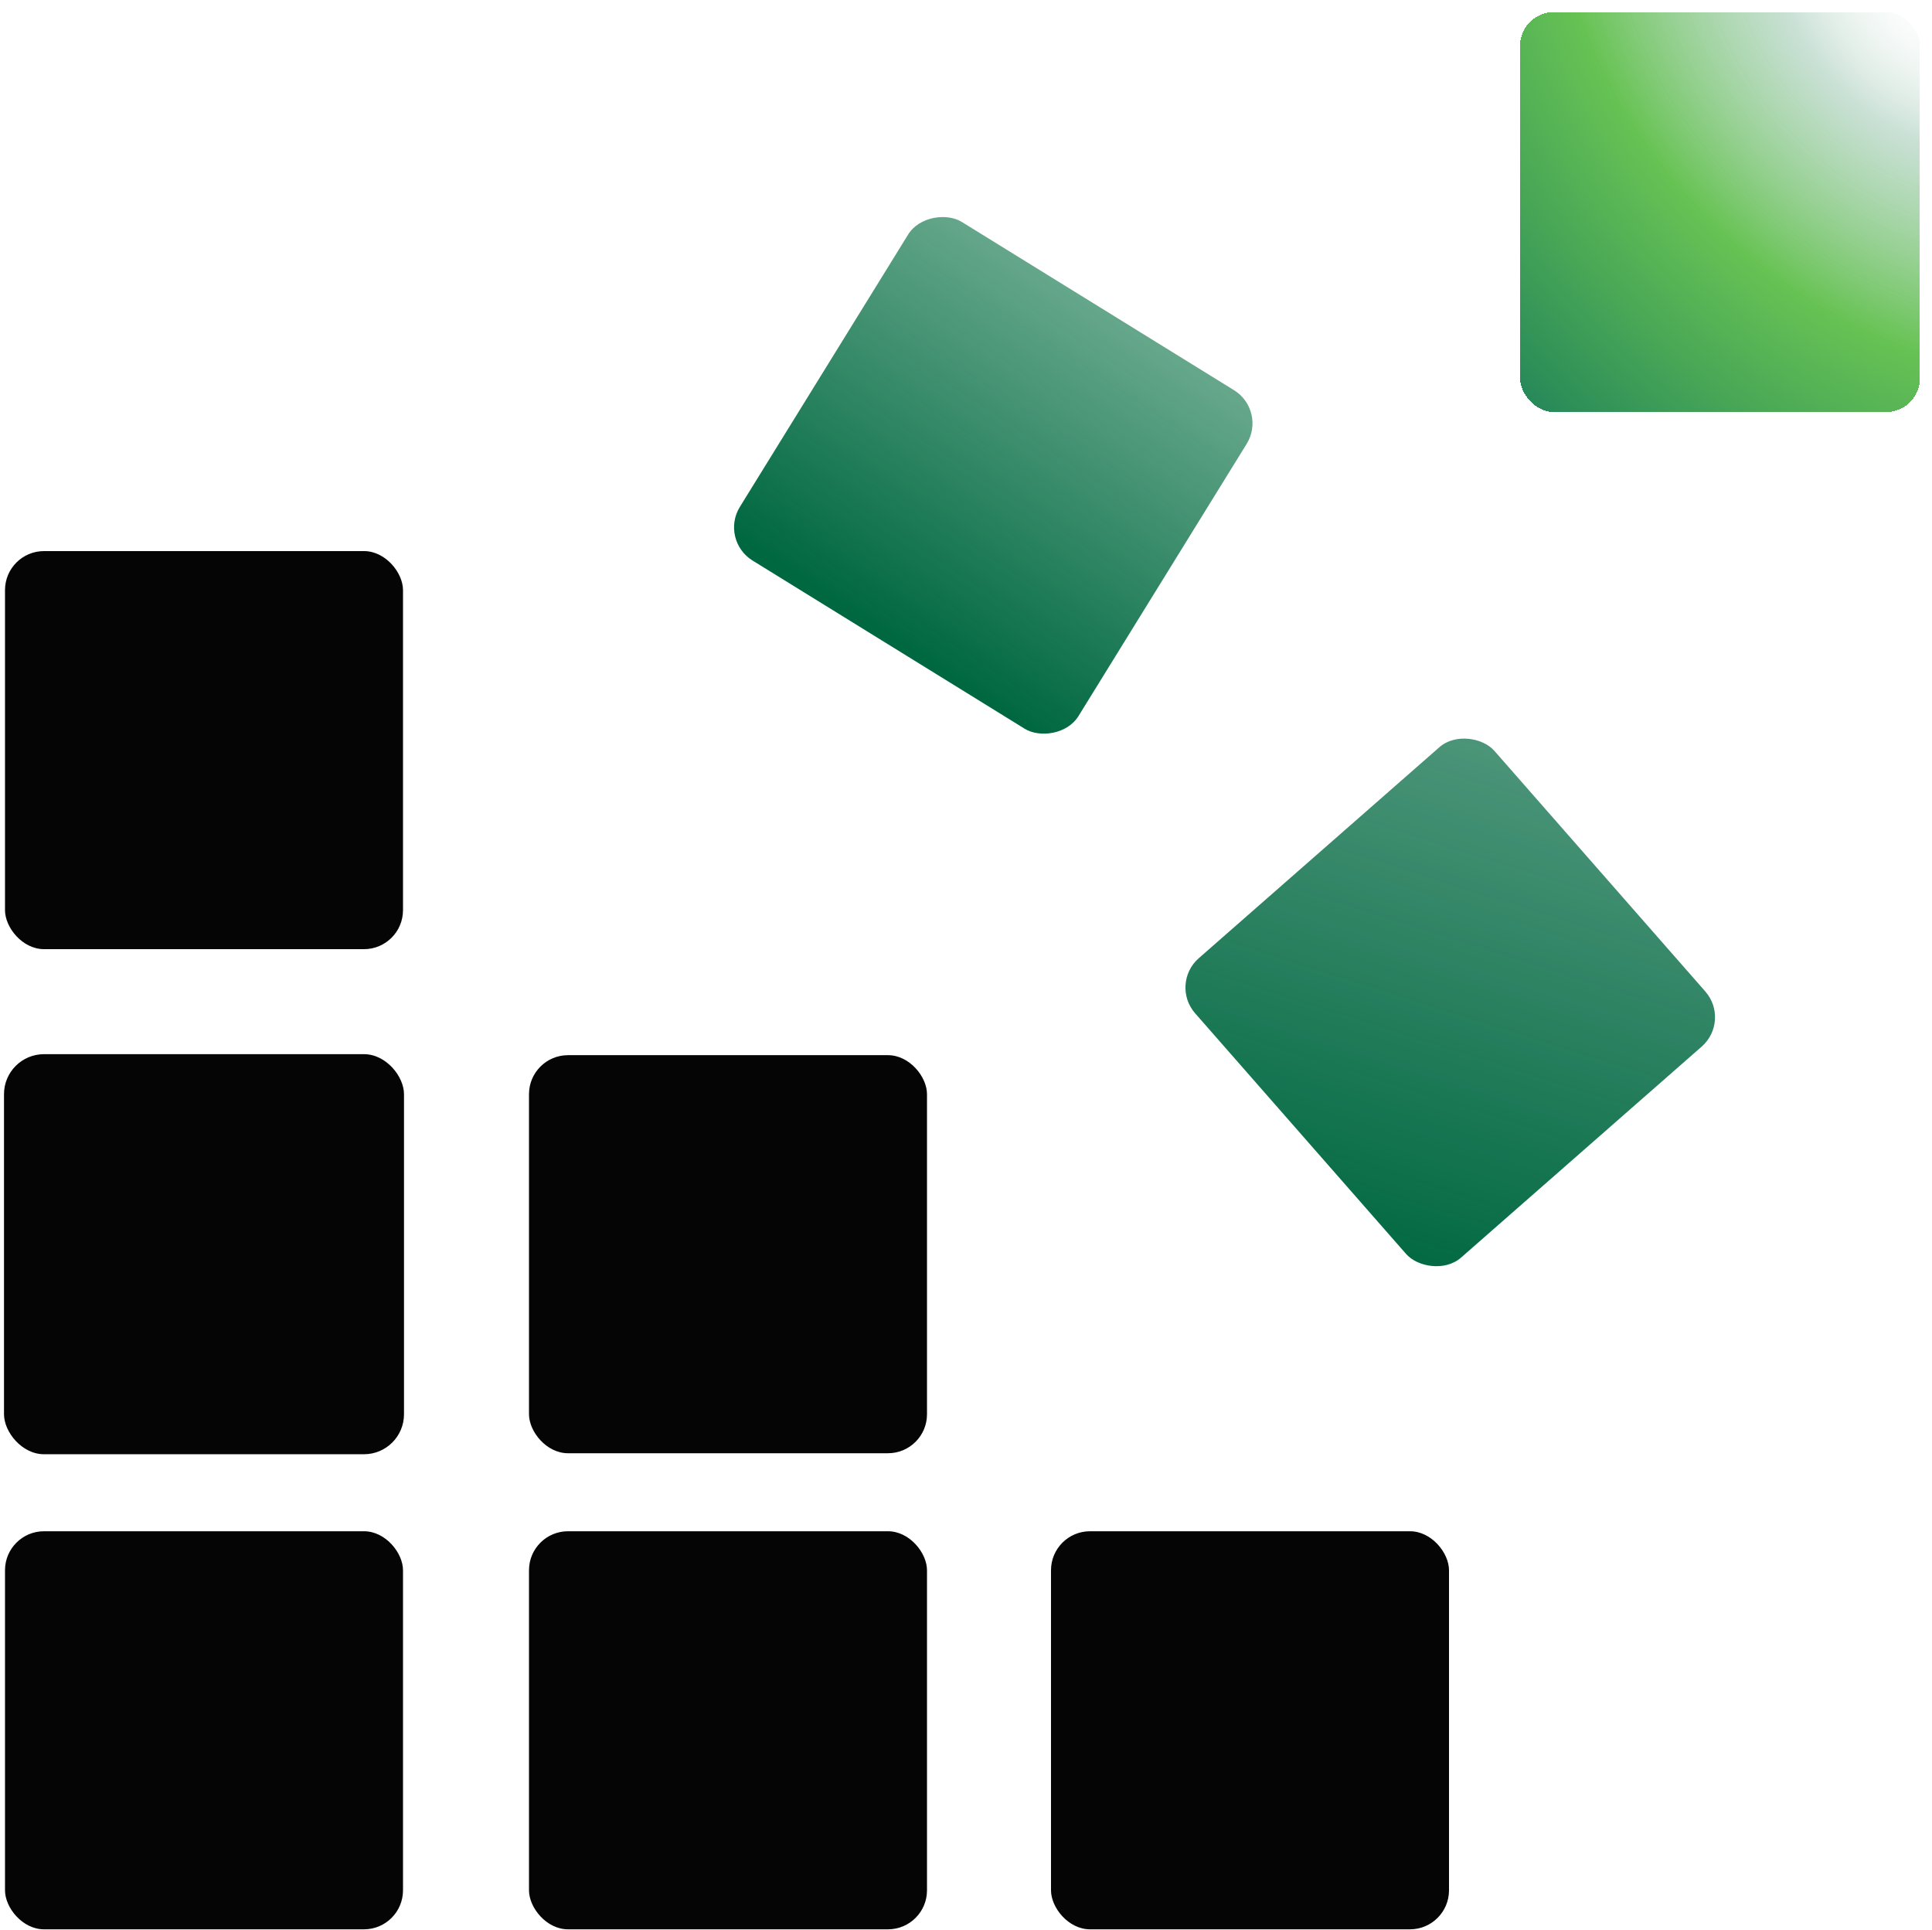 <svg width="966" height="965" viewBox="0 0 966 965" fill="none" xmlns="http://www.w3.org/2000/svg">
<rect x="2" y="765" width="200" height="200" rx="20" fill="#050505"/>
<rect x="2" y="765" width="200" height="200" rx="20" stroke="white"/>
<rect x="584" y="491.85" width="200" height="200" rx="20" transform="rotate(-41.243 584 491.85)" fill="url(#paint0_linear_4_2)"/>
<rect x="584" y="491.85" width="200" height="200" rx="20" transform="rotate(-41.243 584 491.85)" stroke="white"/>
<rect x="359" y="270.135" width="200" height="200" rx="20" transform="rotate(-58.285 359 270.135)" fill="url(#paint1_linear_4_2)"/>
<rect x="359" y="270.135" width="200" height="200" rx="20" transform="rotate(-58.285 359 270.135)" stroke="white"/>
<rect x="264" y="527" width="200" height="200" rx="20" fill="#050505"/>
<rect x="264" y="527" width="200" height="200" rx="20" stroke="white"/>
<rect x="2" y="275" width="200" height="200" rx="20" fill="#050505"/>
<rect x="2" y="275" width="200" height="200" rx="20" stroke="white"/>
<g filter="url(#filter0_d_4_2)">
<rect x="766" width="200" height="200" rx="17" fill="url(#paint2_radial_4_2)" fill-opacity="0.85" shape-rendering="crispEdges"/>
</g>
<rect x="1" y="526" width="202" height="202" rx="21" fill="#050505" stroke="white" stroke-width="2"/>
<rect x="525" y="765" width="200" height="200" rx="20" fill="#050505"/>
<rect x="525" y="765" width="200" height="200" rx="20" stroke="white"/>
<rect x="264" y="765" width="200" height="200" rx="20" fill="#050505"/>
<rect x="264" y="765" width="200" height="200" rx="20" stroke="white"/>
<defs>
<filter id="filter0_d_4_2" x="756" y="0" width="210" height="210" filterUnits="userSpaceOnUse" color-interpolation-filters="sRGB">
<feFlood flood-opacity="0" result="BackgroundImageFix"/>
<feColorMatrix in="SourceAlpha" type="matrix" values="0 0 0 0 0 0 0 0 0 0 0 0 0 0 0 0 0 0 127 0" result="hardAlpha"/>
<feOffset dx="-6" dy="6"/>
<feGaussianBlur stdDeviation="2"/>
<feComposite in2="hardAlpha" operator="out"/>
<feColorMatrix type="matrix" values="0 0 0 0 0 0 0 0 0 0 0 0 0 0 0 0 0 0 0.8 0"/>
<feBlend mode="normal" in2="BackgroundImageFix" result="effect1_dropShadow_4_2"/>
<feBlend mode="normal" in="SourceGraphic" in2="effect1_dropShadow_4_2" result="shape"/>
</filter>
<linearGradient id="paint0_linear_4_2" x1="576.748" y1="685.18" x2="1353.4" y2="215.731" gradientUnits="userSpaceOnUse">
<stop stop-color="#006841"/>
<stop offset="1" stop-color="#006841" stop-opacity="0"/>
</linearGradient>
<linearGradient id="paint1_linear_4_2" x1="363.631" y1="372.484" x2="796.001" y2="384.481" gradientUnits="userSpaceOnUse">
<stop stop-color="#006841"/>
<stop offset="0.884" stop-color="#00713D" stop-opacity="0.219"/>
<stop offset="1" stop-color="white" stop-opacity="0"/>
</linearGradient>
<radialGradient id="paint2_radial_4_2" cx="0" cy="0" r="1" gradientUnits="userSpaceOnUse" gradientTransform="translate(973 -8) rotate(135) scale(288.5 387.301)">
<stop stop-color="#FAFAFA" stop-opacity="0"/>
<stop offset="0.23" stop-color="#ADD0BF" stop-opacity="0.77"/>
<stop offset="0.549" stop-color="#4DB836"/>
<stop offset="1" stop-color="#00733C"/>
</radialGradient>
</defs>
</svg>
